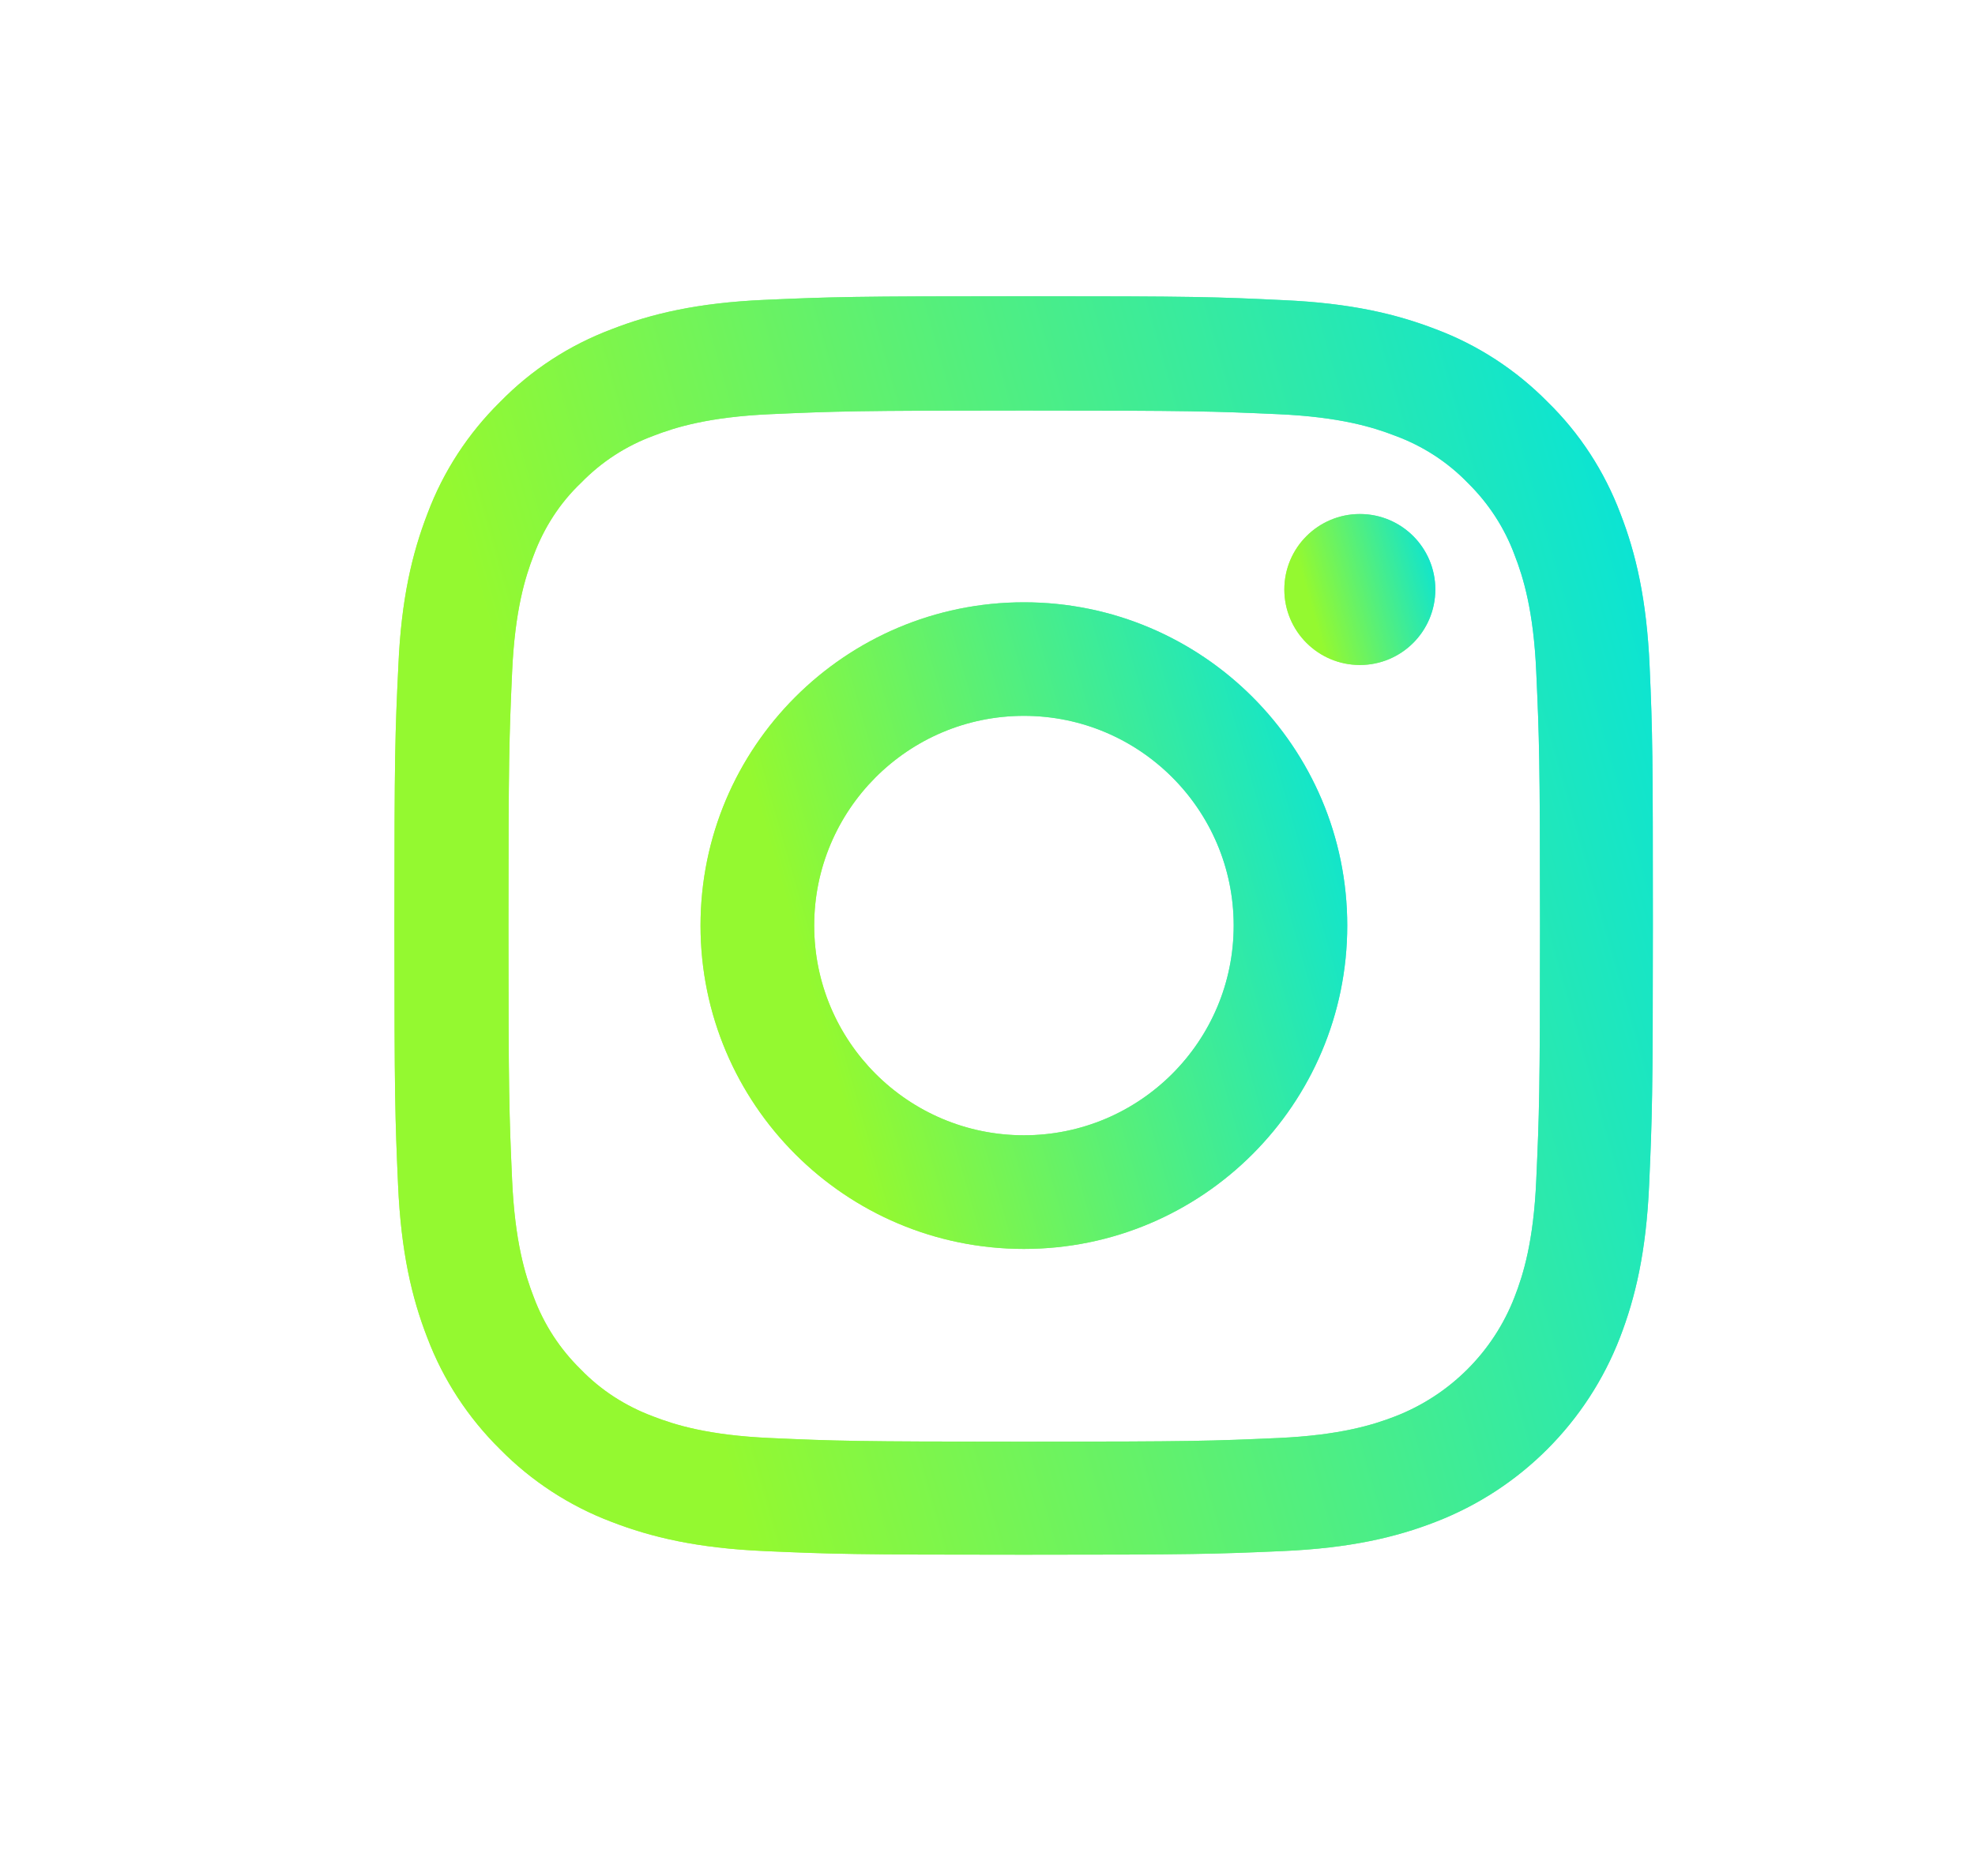 <svg width="20" height="19" viewBox="0 0 20 19" fill="none" xmlns="http://www.w3.org/2000/svg">
<g filter="url(#filter0_f_646_2398)">
<path d="M16.705 6.747C16.675 6.07 16.566 5.605 16.409 5.201C16.247 4.773 15.998 4.389 15.672 4.071C15.353 3.747 14.967 3.495 14.544 3.336C14.138 3.179 13.675 3.07 12.998 3.04C12.315 3.007 12.099 3 10.368 3C8.638 3 8.421 3.007 7.741 3.037C7.064 3.067 6.598 3.177 6.195 3.334C5.767 3.495 5.383 3.744 5.064 4.071C4.741 4.389 4.489 4.775 4.33 5.199C4.173 5.605 4.063 6.068 4.034 6.745C4.001 7.427 3.994 7.644 3.994 9.374C3.994 11.105 4.001 11.322 4.031 12.001C4.061 12.679 4.17 13.144 4.327 13.548C4.489 13.976 4.741 14.359 5.064 14.678C5.383 15.002 5.769 15.253 6.192 15.413C6.598 15.57 7.061 15.679 7.739 15.709C8.418 15.739 8.635 15.746 10.366 15.746C12.096 15.746 12.313 15.739 12.993 15.709C13.67 15.679 14.136 15.57 14.539 15.413C15.396 15.082 16.073 14.404 16.404 13.548C16.561 13.142 16.67 12.679 16.7 12.001C16.73 11.322 16.738 11.105 16.738 9.374C16.738 7.644 16.735 7.427 16.705 6.747ZM15.557 11.952C15.53 12.574 15.425 12.91 15.338 13.134C15.124 13.69 14.683 14.13 14.128 14.345C13.904 14.432 13.565 14.536 12.945 14.564C12.273 14.594 12.071 14.601 10.371 14.601C8.67 14.601 8.466 14.594 7.796 14.564C7.173 14.536 6.837 14.432 6.613 14.345C6.337 14.242 6.085 14.081 5.881 13.869C5.669 13.662 5.508 13.413 5.405 13.137C5.318 12.913 5.214 12.574 5.186 11.954C5.156 11.282 5.149 11.08 5.149 9.379C5.149 7.679 5.156 7.475 5.186 6.805C5.214 6.182 5.318 5.846 5.405 5.622C5.508 5.346 5.669 5.094 5.884 4.89C6.09 4.678 6.339 4.516 6.616 4.414C6.84 4.327 7.178 4.223 7.798 4.195C8.471 4.165 8.672 4.158 10.373 4.158C12.076 4.158 12.278 4.165 12.948 4.195C13.57 4.223 13.906 4.327 14.13 4.414C14.407 4.516 14.658 4.678 14.863 4.89C15.074 5.097 15.236 5.346 15.338 5.622C15.425 5.846 15.53 6.185 15.557 6.805C15.587 7.477 15.595 7.679 15.595 9.379C15.595 11.08 15.587 11.279 15.557 11.952Z" fill="url(#paint0_linear_646_2398)" fill-opacity="0.8"/>
<path d="M10.369 6.1C8.561 6.1 7.094 7.567 7.094 9.374C7.094 11.182 8.561 12.649 10.369 12.649C12.176 12.649 13.643 11.182 13.643 9.374C13.643 7.567 12.176 6.1 10.369 6.1ZM10.369 11.498C9.196 11.498 8.245 10.547 8.245 9.374C8.245 8.202 9.196 7.25 10.369 7.25C11.541 7.25 12.493 8.202 12.493 9.374C12.493 10.547 11.541 11.498 10.369 11.498Z" fill="url(#paint1_linear_646_2398)" fill-opacity="0.8"/>
<path d="M14.535 5.97C14.535 6.393 14.193 6.735 13.771 6.735C13.349 6.735 13.006 6.393 13.006 5.97C13.006 5.548 13.349 5.206 13.771 5.206C14.193 5.206 14.535 5.548 14.535 5.97Z" fill="url(#paint2_linear_646_2398)" fill-opacity="0.8"/>
</g>
<path d="M16.705 6.747C16.675 6.07 16.566 5.605 16.409 5.201C16.247 4.773 15.998 4.389 15.672 4.071C15.353 3.747 14.967 3.495 14.544 3.336C14.138 3.179 13.675 3.07 12.998 3.04C12.315 3.007 12.099 3 10.368 3C8.638 3 8.421 3.007 7.741 3.037C7.064 3.067 6.598 3.177 6.195 3.334C5.767 3.495 5.383 3.744 5.064 4.071C4.741 4.389 4.489 4.775 4.33 5.199C4.173 5.605 4.063 6.068 4.034 6.745C4.001 7.427 3.994 7.644 3.994 9.374C3.994 11.105 4.001 11.322 4.031 12.001C4.061 12.679 4.17 13.144 4.327 13.548C4.489 13.976 4.741 14.359 5.064 14.678C5.383 15.002 5.769 15.253 6.192 15.413C6.598 15.57 7.061 15.679 7.739 15.709C8.418 15.739 8.635 15.746 10.366 15.746C12.096 15.746 12.313 15.739 12.993 15.709C13.67 15.679 14.136 15.57 14.539 15.413C15.396 15.082 16.073 14.404 16.404 13.548C16.561 13.142 16.67 12.679 16.7 12.001C16.73 11.322 16.738 11.105 16.738 9.374C16.738 7.644 16.735 7.427 16.705 6.747ZM15.557 11.952C15.53 12.574 15.425 12.91 15.338 13.134C15.124 13.69 14.683 14.13 14.128 14.345C13.904 14.432 13.565 14.536 12.945 14.564C12.273 14.594 12.071 14.601 10.371 14.601C8.67 14.601 8.466 14.594 7.796 14.564C7.173 14.536 6.837 14.432 6.613 14.345C6.337 14.242 6.085 14.081 5.881 13.869C5.669 13.662 5.508 13.413 5.405 13.137C5.318 12.913 5.214 12.574 5.186 11.954C5.156 11.282 5.149 11.08 5.149 9.379C5.149 7.679 5.156 7.475 5.186 6.805C5.214 6.182 5.318 5.846 5.405 5.622C5.508 5.346 5.669 5.094 5.884 4.89C6.09 4.678 6.339 4.516 6.616 4.414C6.84 4.327 7.178 4.223 7.798 4.195C8.471 4.165 8.672 4.158 10.373 4.158C12.076 4.158 12.278 4.165 12.948 4.195C13.57 4.223 13.906 4.327 14.13 4.414C14.407 4.516 14.658 4.678 14.863 4.89C15.074 5.097 15.236 5.346 15.338 5.622C15.425 5.846 15.53 6.185 15.557 6.805C15.587 7.477 15.595 7.679 15.595 9.379C15.595 11.08 15.587 11.279 15.557 11.952Z" fill="url(#paint3_linear_646_2398)"/>
<path d="M10.369 6.1C8.561 6.1 7.094 7.567 7.094 9.374C7.094 11.182 8.561 12.649 10.369 12.649C12.176 12.649 13.643 11.182 13.643 9.374C13.643 7.567 12.176 6.1 10.369 6.1ZM10.369 11.498C9.196 11.498 8.245 10.547 8.245 9.374C8.245 8.202 9.196 7.25 10.369 7.25C11.541 7.25 12.493 8.202 12.493 9.374C12.493 10.547 11.541 11.498 10.369 11.498Z" fill="url(#paint4_linear_646_2398)"/>
<path d="M14.535 5.97C14.535 6.393 14.193 6.735 13.771 6.735C13.349 6.735 13.006 6.393 13.006 5.97C13.006 5.548 13.349 5.206 13.771 5.206C14.193 5.206 14.535 5.548 14.535 5.97Z" fill="url(#paint5_linear_646_2398)"/>
<defs>
<filter id="filter0_f_646_2398" x="0.994" y="0" width="18.744" height="18.746" filterUnits="userSpaceOnUse" color-interpolation-filters="sRGB">
<feFlood flood-opacity="0" result="BackgroundImageFix"/>
<feBlend mode="normal" in="SourceGraphic" in2="BackgroundImageFix" result="shape"/>
<feGaussianBlur stdDeviation="1.5" result="effect1_foregroundBlur_646_2398"/>
</filter>
<linearGradient id="paint0_linear_646_2398" x1="6.827" y1="12.932" x2="18.288" y2="9.663" gradientUnits="userSpaceOnUse">
<stop stop-color="#94F930"/>
<stop offset="1" stop-color="#05E3DB"/>
</linearGradient>
<linearGradient id="paint1_linear_646_2398" x1="8.55" y1="11.203" x2="14.44" y2="9.523" gradientUnits="userSpaceOnUse">
<stop stop-color="#94F930"/>
<stop offset="1" stop-color="#05E3DB"/>
</linearGradient>
<linearGradient id="paint2_linear_646_2398" x1="13.346" y1="6.397" x2="14.721" y2="6.005" gradientUnits="userSpaceOnUse">
<stop stop-color="#94F930"/>
<stop offset="1" stop-color="#05E3DB"/>
</linearGradient>
<linearGradient id="paint3_linear_646_2398" x1="6.827" y1="12.932" x2="18.288" y2="9.663" gradientUnits="userSpaceOnUse">
<stop stop-color="#94F930"/>
<stop offset="1" stop-color="#05E3DB"/>
</linearGradient>
<linearGradient id="paint4_linear_646_2398" x1="8.55" y1="11.203" x2="14.44" y2="9.523" gradientUnits="userSpaceOnUse">
<stop stop-color="#94F930"/>
<stop offset="1" stop-color="#05E3DB"/>
</linearGradient>
<linearGradient id="paint5_linear_646_2398" x1="13.346" y1="6.397" x2="14.721" y2="6.005" gradientUnits="userSpaceOnUse">
<stop stop-color="#94F930"/>
<stop offset="1" stop-color="#05E3DB"/>
</linearGradient>
</defs>
</svg>
